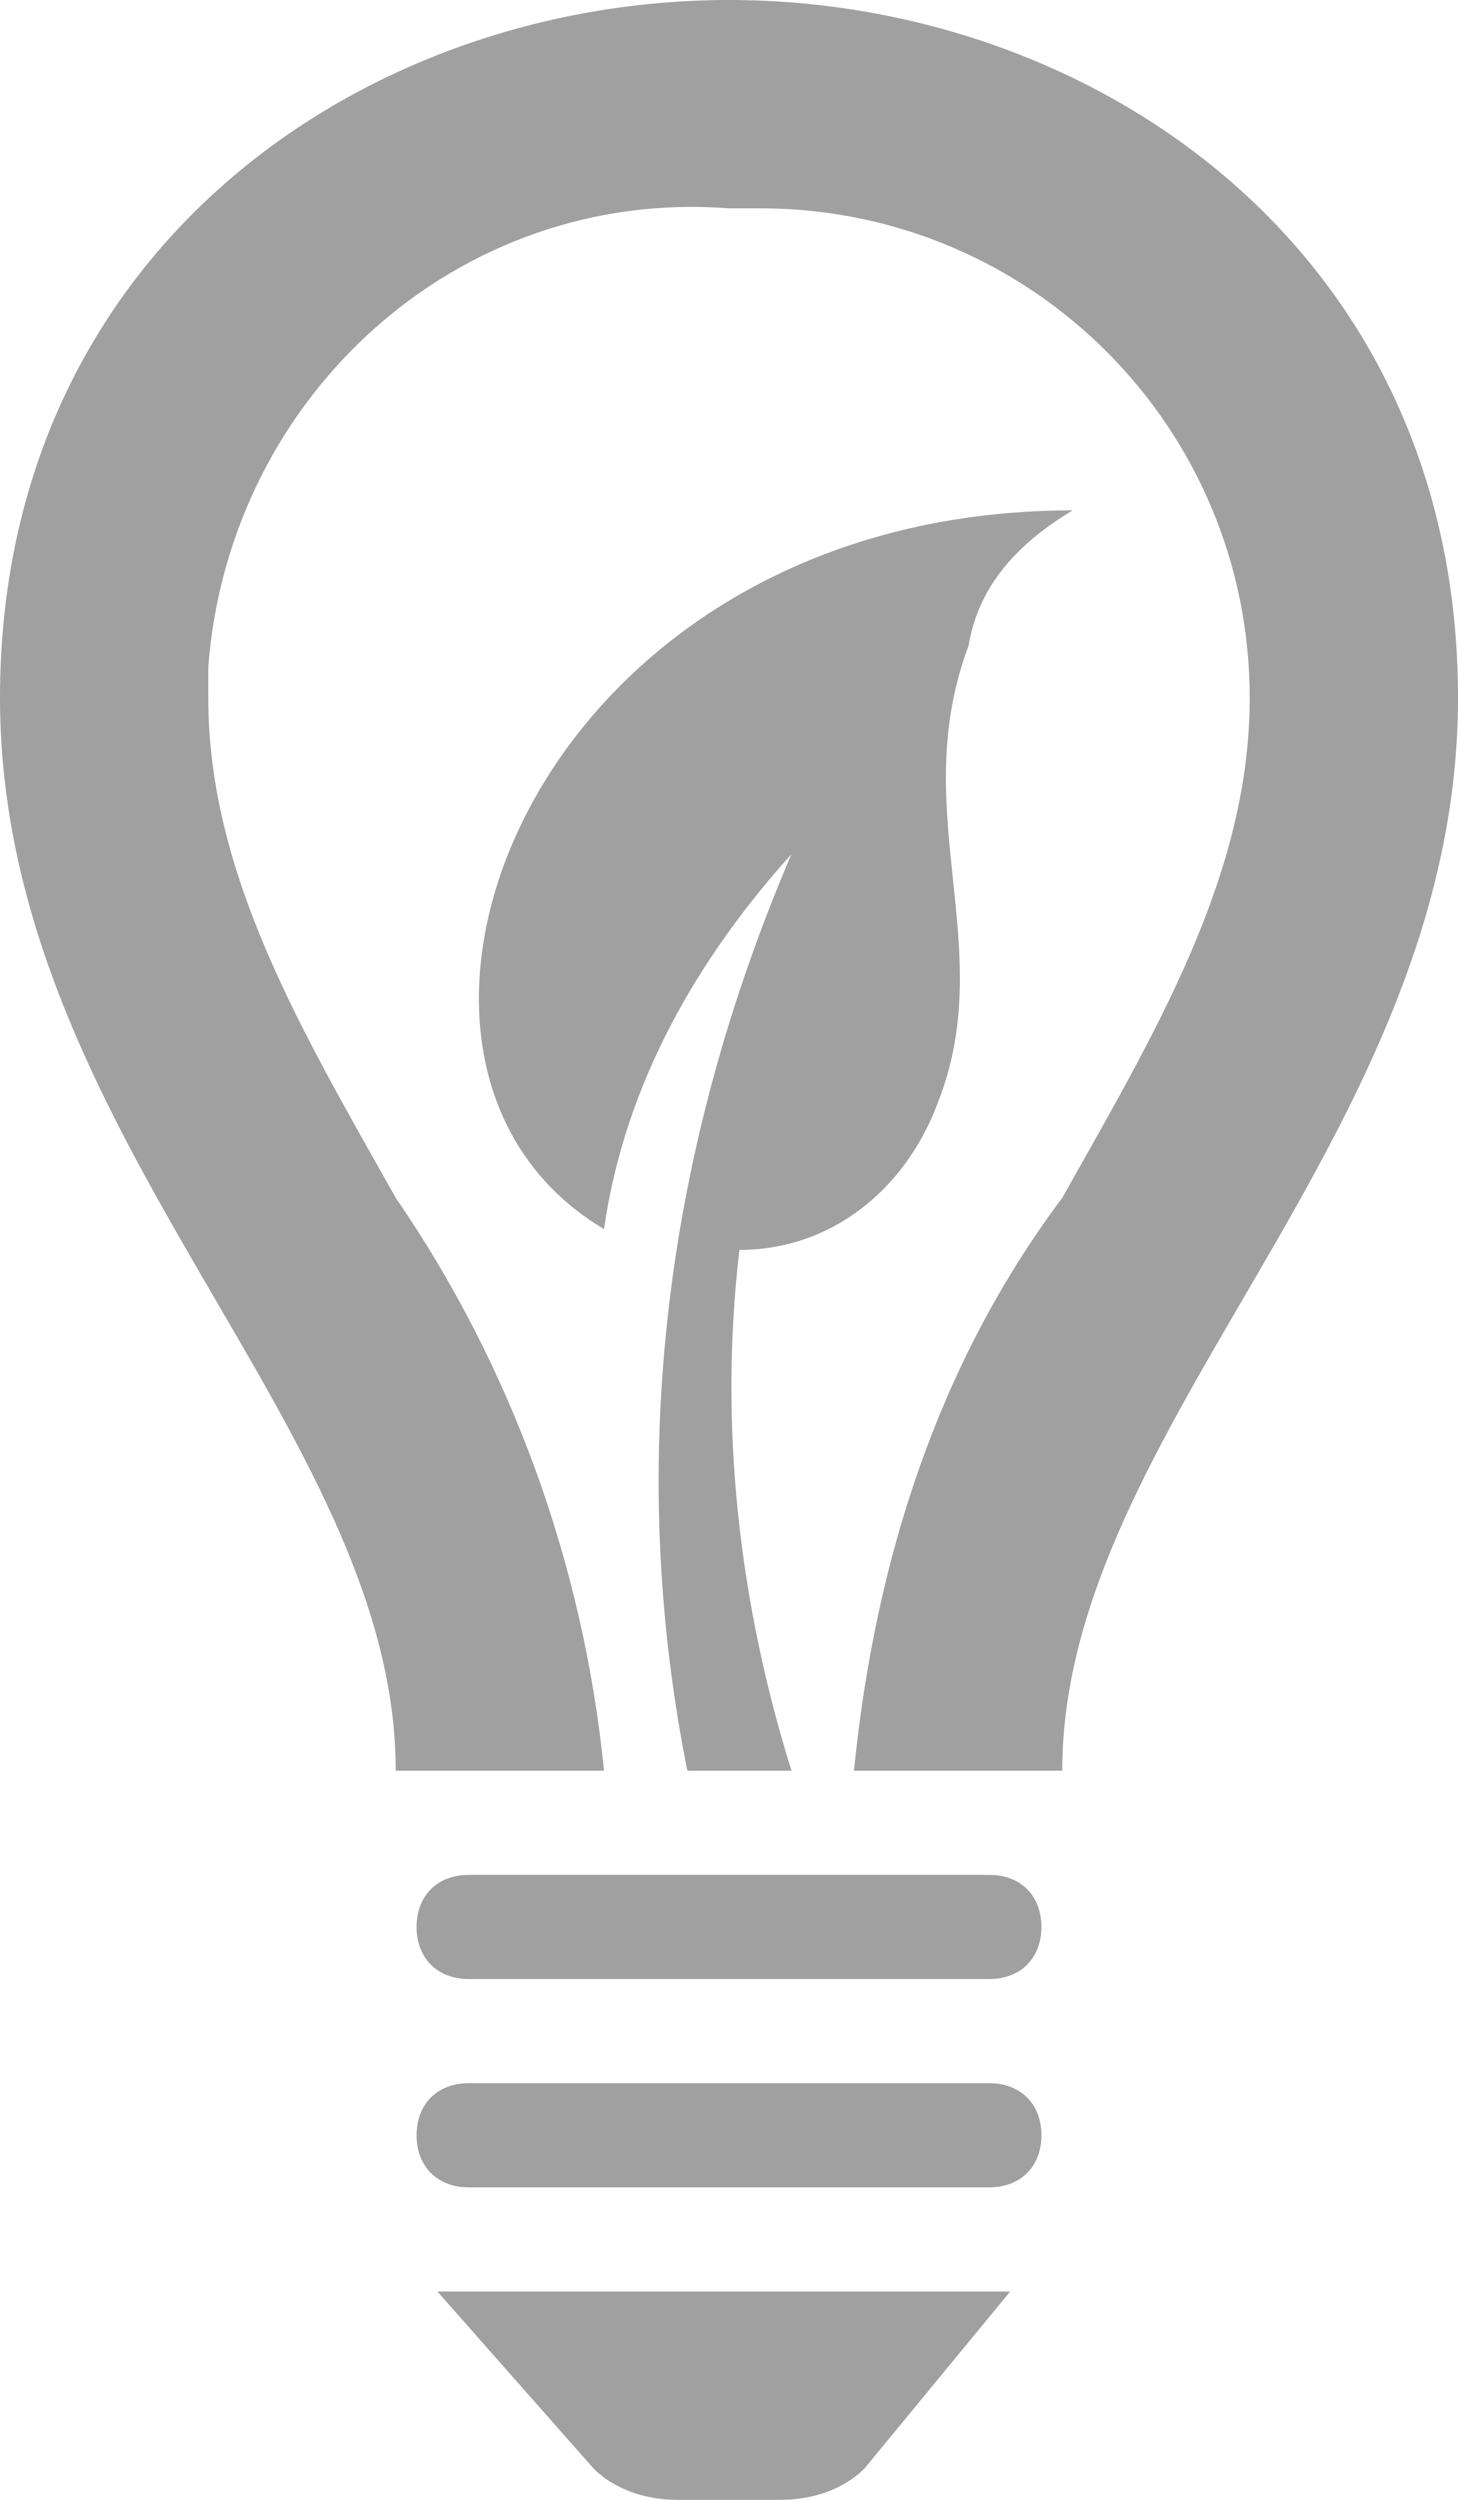 <?xml version="1.0" encoding="utf-8"?>
<!-- Generator: Adobe Illustrator 26.1.0, SVG Export Plug-In . SVG Version: 6.00 Build 0)  -->
<svg version="1.1" id="Layer_1" xmlns="http://www.w3.org/2000/svg" xmlns:xlink="http://www.w3.org/1999/xlink" x="0px" y="0px"
	 width="14px" height="24px" viewBox="0 0 14 24" style="enable-background:new 0 0 14 24;" xml:space="preserve">
<style type="text/css">
	.st0{fill:#A0A0A0;}
</style>
<path id="iconmonstr-light-bulb-6" class="st0" d="M14,6.7c0,4.2-3.8,7-3.8,10.3h-2c0.2-2,0.8-3.9,2-5.5C11.1,9.9,12,8.4,12,6.7
	C12,4.1,9.9,2,7.3,2C7.2,2,7.1,2,7,2C4.4,1.8,2.2,3.8,2,6.4c0,0.1,0,0.2,0,0.3c0,1.7,0.9,3.2,1.8,4.8c1.1,1.6,1.8,3.5,2,5.5h-2
	C3.8,13.7,0,10.9,0,6.7C0,2.4,3.5,0,7,0S14,2.4,14,6.7z M10,18.5c0,0.3-0.2,0.5-0.5,0.5h-5C4.2,19,4,18.8,4,18.5S4.2,18,4.5,18h5
	C9.8,18,10,18.2,10,18.5z M10,20.5c0,0.3-0.2,0.5-0.5,0.5h-5C4.2,21,4,20.8,4,20.5S4.2,20,4.5,20h5C9.8,20,10,20.2,10,20.5z
	 M8.3,23.7C8.1,23.9,7.8,24,7.5,24H6.5c-0.3,0-0.6-0.1-0.8-0.3L4.2,22h5.5L8.3,23.7z M10.3,4.9C9.8,5.2,9.4,5.6,9.3,6.2
	C8.7,7.8,9.6,9.1,9,10.6C8.7,11.4,8,12,7.1,12c-0.2,1.7,0,3.4,0.5,5H6.6c-0.6-3-0.2-6,1-8.8c-0.9,1-1.6,2.2-1.8,3.6
	C3.1,10.2,5.1,4.9,10.3,4.9L10.3,4.9z"/>
</svg>
